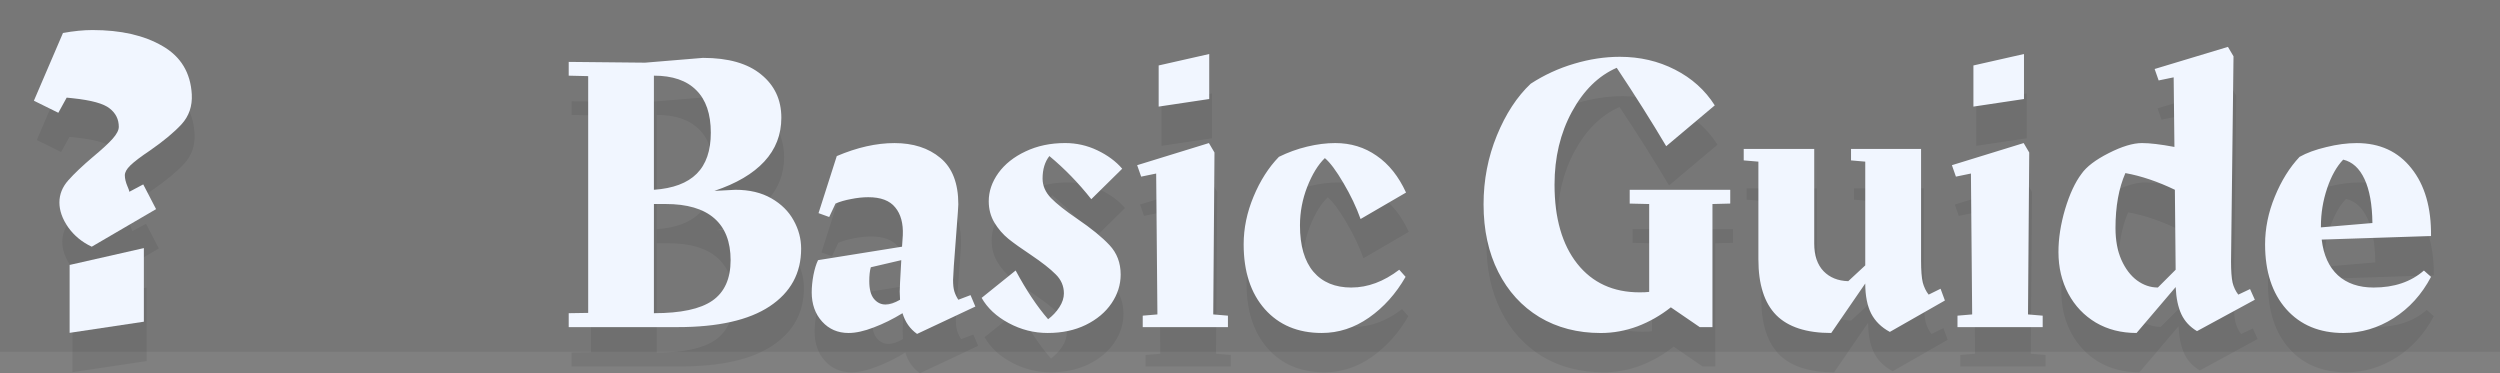<svg version="1.1" xmlns="http://www.w3.org/2000/svg" xmlns:xlink="http://www.w3.org/1999/xlink" width="164.921" height="24.621" viewBox="0,0,164.921,24.621"><rect x="0" y="0" width="164.921" height="24.621" fill="#808080" stroke="none"/><g transform="translate(-198.234,-168.398)"><g data-paper-data="{&quot;isPaintingLayer&quot;:true}" fill-rule="nonzero" stroke="none" stroke-linejoin="miter" stroke-miterlimit="10" stroke-dasharray="" stroke-dashoffset="0" style="mix-blend-mode: normal"><path d="M204.473,187.266c-0.639,-0.299 -1.156,-0.724 -1.551,-1.275c-0.388,-0.558 -0.582,-1.105 -0.582,-1.642c0,-0.537 0.197,-1.027 0.592,-1.469c0.394,-0.442 0.932,-0.952 1.612,-1.53c0.605,-0.503 1.041,-0.905 1.306,-1.204c0.272,-0.306 0.408,-0.568 0.408,-0.786c0,-0.496 -0.201,-0.901 -0.602,-1.214c-0.394,-0.32 -1.207,-0.544 -2.438,-0.673l-0.398,-0.041l-0.551,1l-1.612,-0.796l1.918,-4.468c0.707,-0.129 1.357,-0.194 1.949,-0.194c1.87,0 3.407,0.35 4.611,1.051c1.211,0.694 1.857,1.758 1.938,3.193c0.041,0.775 -0.184,1.432 -0.673,1.969c-0.49,0.53 -1.18,1.105 -2.071,1.724c-0.619,0.415 -1.054,0.745 -1.306,0.99c-0.245,0.238 -0.367,0.456 -0.367,0.653c0,0.218 0.061,0.469 0.184,0.755c0.122,0.279 0.146,0.398 0.071,0.357l0.959,-0.51l0.847,1.632zM203.014,188.47l4.897,-1.112v4.856l-4.897,0.735z" fill-opacity="0.067" fill="#000000" stroke-width="1" stroke-linecap="square"/><path d="M246.935,183.512c0.925,0 1.714,0.187 2.367,0.561c0.653,0.374 1.143,0.857 1.469,1.449c0.333,0.592 0.5,1.217 0.5,1.877c0,1.619 -0.694,2.887 -2.081,3.805c-1.381,0.911 -3.404,1.367 -6.07,1.367h-7.182v-0.918l1.285,-0.02v-15.619l-1.285,-0.031v-0.908l5.04,0.051l3.815,-0.316c1.673,0 2.952,0.364 3.836,1.092c0.891,0.721 1.336,1.673 1.336,2.857c0,1.115 -0.374,2.078 -1.122,2.887c-0.748,0.809 -1.847,1.455 -3.295,1.938zM245.313,179.747c0,-1.238 -0.32,-2.173 -0.959,-2.805c-0.633,-0.639 -1.564,-0.959 -2.795,-0.959v7.529c1.265,-0.088 2.207,-0.442 2.826,-1.061c0.619,-0.619 0.928,-1.52 0.928,-2.703zM241.559,191.653c1.775,0 3.061,-0.275 3.856,-0.826c0.803,-0.558 1.204,-1.449 1.204,-2.673c0,-1.217 -0.36,-2.139 -1.081,-2.765c-0.721,-0.626 -1.789,-0.939 -3.203,-0.939h-0.775zM262.764,191.214l-3.846,1.806c-0.469,-0.333 -0.789,-0.789 -0.959,-1.367c-0.633,0.388 -1.265,0.701 -1.898,0.939c-0.633,0.245 -1.187,0.367 -1.663,0.367c-0.707,0 -1.289,-0.252 -1.745,-0.755c-0.456,-0.503 -0.684,-1.146 -0.684,-1.928c0,-0.347 0.037,-0.724 0.112,-1.132c0.082,-0.415 0.184,-0.745 0.306,-0.99l5.54,-0.888l0.051,-0.755c0.034,-0.782 -0.133,-1.394 -0.5,-1.836c-0.36,-0.449 -0.952,-0.673 -1.775,-0.673c-0.36,0 -0.741,0.041 -1.143,0.122c-0.401,0.075 -0.741,0.173 -1.02,0.296l-0.418,0.888l-0.704,-0.255l1.204,-3.764c1.34,-0.571 2.608,-0.857 3.805,-0.857c1.238,0 2.248,0.326 3.03,0.979c0.789,0.653 1.183,1.673 1.183,3.061l-0.031,0.53l-0.265,3.52l-0.051,0.939c0,0.313 0.027,0.561 0.082,0.745c0.054,0.184 0.143,0.371 0.265,0.561l0.806,-0.306zM256.837,191.081c0.279,0 0.599,-0.105 0.959,-0.316l-0.02,-0.541l0.02,-0.582l0.082,-1.489l-2.01,0.469c-0.068,0.231 -0.102,0.537 -0.102,0.918c0,0.524 0.102,0.911 0.306,1.163c0.211,0.252 0.466,0.377 0.765,0.377zM267.199,182.777c0,0.469 0.187,0.898 0.561,1.285c0.374,0.381 0.945,0.833 1.714,1.357c0.939,0.639 1.653,1.221 2.142,1.745c0.49,0.524 0.735,1.17 0.735,1.938c0,0.673 -0.201,1.306 -0.602,1.898c-0.401,0.592 -0.969,1.068 -1.704,1.428c-0.728,0.354 -1.564,0.53 -2.51,0.53c-0.905,0 -1.762,-0.218 -2.571,-0.653c-0.809,-0.435 -1.404,-0.99 -1.785,-1.663l2.244,-1.806c0.701,1.306 1.415,2.377 2.142,3.214c0.299,-0.224 0.547,-0.49 0.745,-0.796c0.197,-0.306 0.296,-0.609 0.296,-0.908c0,-0.483 -0.18,-0.901 -0.541,-1.255c-0.354,-0.36 -0.905,-0.792 -1.653,-1.296c-0.605,-0.401 -1.092,-0.748 -1.459,-1.041c-0.367,-0.299 -0.677,-0.656 -0.928,-1.071c-0.252,-0.422 -0.377,-0.894 -0.377,-1.418c0,-0.646 0.211,-1.265 0.633,-1.857c0.428,-0.592 1.027,-1.068 1.796,-1.428c0.769,-0.367 1.639,-0.551 2.612,-0.551c0.748,0 1.455,0.16 2.122,0.479c0.673,0.32 1.221,0.724 1.642,1.214l-2.04,2.01c-0.837,-1.061 -1.758,-2.01 -2.765,-2.846c-0.299,0.381 -0.449,0.877 -0.449,1.489zM266.342,192.571h0.02zM274.856,175.309l3.336,-0.755v2.969l-3.336,0.5zM278.457,191.734l0.969,0.082v0.755h-5.621v-0.755l0.969,-0.082l-0.082,-9.294l-0.99,0.204l-0.265,-0.755l4.734,-1.459l0.367,0.622zM287.575,189.959c1.075,0 2.125,-0.391 3.152,-1.173l0.418,0.469c-0.639,1.115 -1.445,2.013 -2.418,2.693c-0.966,0.673 -2.003,1.01 -3.112,1.01c-1.571,0 -2.822,-0.524 -3.754,-1.571c-0.932,-1.054 -1.398,-2.479 -1.398,-4.275c0,-1.061 0.218,-2.112 0.653,-3.152c0.435,-1.047 0.993,-1.921 1.673,-2.622c0.592,-0.292 1.211,-0.517 1.857,-0.673c0.646,-0.156 1.265,-0.235 1.857,-0.235c1.027,0 1.938,0.279 2.734,0.837c0.803,0.551 1.449,1.36 1.938,2.428l-2.999,1.745c-0.279,-0.782 -0.656,-1.574 -1.132,-2.377c-0.469,-0.803 -0.877,-1.35 -1.224,-1.642c-0.449,0.435 -0.837,1.068 -1.163,1.898c-0.32,0.823 -0.479,1.67 -0.479,2.54c0,1.34 0.296,2.36 0.888,3.061c0.592,0.694 1.428,1.041 2.51,1.041zM312.562,183.512v0.908l-1.173,0.031v8.121h-0.837l-1.908,-1.306c-0.68,0.537 -1.415,0.956 -2.204,1.255c-0.789,0.292 -1.595,0.439 -2.418,0.439c-1.53,0 -2.88,-0.35 -4.05,-1.051c-1.163,-0.707 -2.068,-1.7 -2.714,-2.979c-0.646,-1.279 -0.969,-2.765 -0.969,-4.458c0,-1.598 0.292,-3.112 0.877,-4.54c0.585,-1.428 1.33,-2.567 2.234,-3.418c0.891,-0.578 1.843,-1.017 2.857,-1.316c1.02,-0.306 2.027,-0.459 3.02,-0.459c1.326,0 2.54,0.282 3.642,0.847c1.109,0.565 1.983,1.35 2.622,2.357l-3.203,2.693c-0.959,-1.619 -2.047,-3.343 -3.265,-5.172c-1.204,0.524 -2.19,1.493 -2.959,2.908c-0.762,1.408 -1.143,3.006 -1.143,4.795c0,2.217 0.5,3.958 1.5,5.223c1,1.258 2.37,1.887 4.111,1.887c0.279,0 0.49,-0.01 0.633,-0.031v-5.795l-1.285,-0.031v-0.908zM326.724,190.816l-3.632,2.071c-0.558,-0.299 -0.969,-0.704 -1.234,-1.214c-0.258,-0.517 -0.388,-1.177 -0.388,-1.979l-2.244,3.265c-1.639,0 -2.85,-0.394 -3.632,-1.183c-0.782,-0.796 -1.173,-2.02 -1.173,-3.673v-6.448l-0.969,-0.082v-0.755h4.652v6.244c0,0.782 0.204,1.387 0.612,1.816c0.408,0.422 0.952,0.643 1.632,0.663l1.122,-1.041v-6.845l-0.939,-0.082v-0.755h4.621v7.366c0,0.646 0.037,1.126 0.112,1.438c0.082,0.313 0.211,0.582 0.388,0.806l0.786,-0.388zM328.604,175.309l3.336,-0.755v2.969l-3.336,0.5zM332.205,191.734l0.969,0.082v0.755h-5.621v-0.755l0.969,-0.082l-0.082,-9.294l-0.99,0.204l-0.265,-0.755l4.734,-1.459l0.367,0.622zM347.169,190.765l-3.815,2.071c-0.469,-0.279 -0.813,-0.65 -1.03,-1.112c-0.218,-0.462 -0.343,-1.061 -0.377,-1.796l-2.581,3.03c-1.013,0 -1.908,-0.228 -2.683,-0.684c-0.775,-0.462 -1.381,-1.098 -1.816,-1.908c-0.435,-0.809 -0.653,-1.728 -0.653,-2.754c0,-0.891 0.146,-1.833 0.439,-2.826c0.299,-0.993 0.66,-1.768 1.081,-2.326c0.326,-0.469 0.925,-0.925 1.796,-1.367c0.871,-0.442 1.602,-0.663 2.193,-0.663c0.524,0 1.238,0.085 2.142,0.255l-0.051,-4.591l-0.99,0.204l-0.265,-0.755l4.836,-1.459l0.367,0.622l-0.163,13.528c0,0.626 0.034,1.092 0.102,1.398c0.075,0.306 0.201,0.571 0.377,0.796l0.775,-0.367zM337.977,186.042c0,0.803 0.129,1.5 0.388,2.091c0.265,0.592 0.609,1.044 1.03,1.357c0.428,0.313 0.888,0.469 1.377,0.469l1.173,-1.173l-0.051,-5.274c-1.129,-0.544 -2.217,-0.911 -3.265,-1.102c-0.435,0.993 -0.653,2.204 -0.653,3.632zM353.885,180.431c1.53,0 2.734,0.554 3.611,1.663c0.884,1.102 1.316,2.591 1.296,4.468l-7.213,0.235c0.122,1.027 0.479,1.813 1.071,2.357c0.592,0.537 1.377,0.806 2.357,0.806c1.353,0 2.459,-0.374 3.316,-1.122l0.469,0.418c-0.612,1.163 -1.435,2.071 -2.469,2.724c-1.034,0.653 -2.136,0.979 -3.305,0.979c-1.585,0 -2.843,-0.524 -3.775,-1.571c-0.932,-1.054 -1.398,-2.479 -1.398,-4.275c0,-1.061 0.214,-2.112 0.643,-3.152c0.428,-1.047 0.973,-1.921 1.632,-2.622c0.456,-0.258 1.041,-0.473 1.755,-0.643c0.714,-0.177 1.384,-0.265 2.01,-0.265zM354.926,185.705c-0.014,-1.217 -0.187,-2.183 -0.52,-2.897c-0.333,-0.714 -0.803,-1.143 -1.408,-1.285c-0.435,0.456 -0.789,1.088 -1.061,1.898c-0.272,0.809 -0.408,1.639 -0.408,2.489v0.082z" fill-opacity="0.067" fill="#000000" stroke-width="1" stroke-linecap="square"/><path d="M198.234,191.602v-23.203h164.921v23.203z" fill-opacity="0.067" fill="#000000" stroke-width="0" stroke-linecap="butt"/><path d="M204.286,184.672c-0.639,-0.299 -1.156,-0.724 -1.551,-1.275c-0.388,-0.558 -0.582,-1.105 -0.582,-1.642c0,-0.537 0.197,-1.027 0.592,-1.469c0.394,-0.442 0.932,-0.952 1.612,-1.53c0.605,-0.503 1.041,-0.905 1.306,-1.204c0.272,-0.306 0.408,-0.568 0.408,-0.786c0,-0.496 -0.201,-0.901 -0.602,-1.214c-0.394,-0.32 -1.207,-0.544 -2.438,-0.673l-0.398,-0.041l-0.551,1l-1.612,-0.796l1.918,-4.468c0.707,-0.129 1.357,-0.194 1.949,-0.194c1.87,0 3.407,0.35 4.611,1.051c1.211,0.694 1.857,1.758 1.938,3.193c0.041,0.775 -0.184,1.432 -0.673,1.969c-0.49,0.53 -1.18,1.105 -2.071,1.724c-0.619,0.415 -1.054,0.745 -1.306,0.99c-0.245,0.238 -0.367,0.456 -0.367,0.653c0,0.218 0.061,0.469 0.184,0.755c0.122,0.279 0.146,0.398 0.071,0.357l0.959,-0.51l0.847,1.632zM202.827,185.876l4.897,-1.112v4.856l-4.897,0.735z" fill="#f1f6ff" stroke-width="1" stroke-linecap="square"/><path d="M246.748,180.918c0.925,0 1.714,0.187 2.367,0.561c0.653,0.374 1.143,0.857 1.469,1.449c0.333,0.592 0.5,1.217 0.5,1.877c0,1.619 -0.694,2.887 -2.081,3.805c-1.381,0.911 -3.404,1.367 -6.07,1.367h-7.182v-0.918l1.285,-0.02v-15.619l-1.285,-0.031v-0.908l5.04,0.051l3.815,-0.316c1.673,0 2.952,0.364 3.836,1.092c0.891,0.721 1.336,1.673 1.336,2.857c0,1.115 -0.374,2.078 -1.122,2.887c-0.748,0.809 -1.847,1.455 -3.295,1.938zM245.125,177.153c0,-1.238 -0.32,-2.173 -0.959,-2.805c-0.633,-0.639 -1.564,-0.959 -2.795,-0.959v7.529c1.265,-0.088 2.207,-0.442 2.826,-1.061c0.619,-0.619 0.928,-1.52 0.928,-2.703zM241.371,189.059c1.775,0 3.061,-0.275 3.856,-0.826c0.803,-0.558 1.204,-1.449 1.204,-2.673c0,-1.217 -0.36,-2.139 -1.081,-2.765c-0.721,-0.626 -1.789,-0.939 -3.203,-0.939h-0.775zM262.577,188.62l-3.846,1.806c-0.469,-0.333 -0.789,-0.789 -0.959,-1.367c-0.633,0.388 -1.265,0.701 -1.898,0.939c-0.633,0.245 -1.187,0.367 -1.663,0.367c-0.707,0 -1.289,-0.252 -1.745,-0.755c-0.456,-0.503 -0.684,-1.146 -0.684,-1.928c0,-0.347 0.037,-0.724 0.112,-1.132c0.082,-0.415 0.184,-0.745 0.306,-0.99l5.54,-0.888l0.051,-0.755c0.034,-0.782 -0.133,-1.394 -0.5,-1.836c-0.36,-0.449 -0.952,-0.673 -1.775,-0.673c-0.36,0 -0.741,0.041 -1.143,0.122c-0.401,0.075 -0.741,0.173 -1.02,0.296l-0.418,0.888l-0.704,-0.255l1.204,-3.764c1.34,-0.571 2.608,-0.857 3.805,-0.857c1.238,0 2.248,0.326 3.03,0.979c0.789,0.653 1.183,1.673 1.183,3.061l-0.031,0.53l-0.265,3.52l-0.051,0.939c0,0.313 0.027,0.561 0.082,0.745c0.054,0.184 0.143,0.371 0.265,0.561l0.806,-0.306zM256.649,188.488c0.279,0 0.599,-0.105 0.959,-0.316l-0.02,-0.541l0.02,-0.582l0.082,-1.489l-2.01,0.469c-0.068,0.231 -0.102,0.537 -0.102,0.918c0,0.524 0.102,0.911 0.306,1.163c0.211,0.252 0.466,0.377 0.765,0.377zM267.011,180.183c0,0.469 0.187,0.898 0.561,1.285c0.374,0.381 0.945,0.833 1.714,1.357c0.939,0.639 1.653,1.221 2.142,1.745c0.49,0.524 0.735,1.17 0.735,1.938c0,0.673 -0.201,1.306 -0.602,1.898c-0.401,0.592 -0.969,1.068 -1.704,1.428c-0.728,0.354 -1.564,0.53 -2.51,0.53c-0.905,0 -1.762,-0.218 -2.571,-0.653c-0.809,-0.435 -1.404,-0.99 -1.785,-1.663l2.244,-1.806c0.701,1.306 1.415,2.377 2.142,3.214c0.299,-0.224 0.547,-0.49 0.745,-0.796c0.197,-0.306 0.296,-0.609 0.296,-0.908c0,-0.483 -0.18,-0.901 -0.541,-1.255c-0.354,-0.36 -0.905,-0.792 -1.653,-1.296c-0.605,-0.401 -1.092,-0.748 -1.459,-1.041c-0.367,-0.299 -0.677,-0.656 -0.928,-1.071c-0.252,-0.422 -0.377,-0.894 -0.377,-1.418c0,-0.646 0.211,-1.265 0.633,-1.857c0.428,-0.592 1.027,-1.068 1.796,-1.428c0.769,-0.367 1.639,-0.551 2.612,-0.551c0.748,0 1.455,0.16 2.122,0.479c0.673,0.32 1.221,0.724 1.642,1.214l-2.04,2.01c-0.837,-1.061 -1.758,-2.01 -2.765,-2.846c-0.299,0.381 -0.449,0.877 -0.449,1.489zM266.154,189.977h0.02zM274.669,172.716l3.336,-0.755v2.969l-3.336,0.5zM278.27,189.14l0.969,0.082v0.755h-5.621v-0.755l0.969,-0.082l-0.082,-9.294l-0.99,0.204l-0.265,-0.755l4.734,-1.459l0.367,0.622zM287.388,187.365c1.075,0 2.125,-0.391 3.152,-1.173l0.418,0.469c-0.639,1.115 -1.445,2.013 -2.418,2.693c-0.966,0.673 -2.003,1.01 -3.112,1.01c-1.571,0 -2.822,-0.524 -3.754,-1.571c-0.932,-1.054 -1.398,-2.479 -1.398,-4.275c0,-1.061 0.218,-2.112 0.653,-3.152c0.435,-1.047 0.993,-1.921 1.673,-2.622c0.592,-0.292 1.211,-0.517 1.857,-0.673c0.646,-0.156 1.265,-0.235 1.857,-0.235c1.027,0 1.938,0.279 2.734,0.837c0.803,0.551 1.449,1.36 1.938,2.428l-2.999,1.745c-0.279,-0.782 -0.656,-1.574 -1.132,-2.377c-0.469,-0.803 -0.877,-1.35 -1.224,-1.642c-0.449,0.435 -0.837,1.068 -1.163,1.898c-0.32,0.823 -0.479,1.67 -0.479,2.54c0,1.34 0.296,2.36 0.888,3.061c0.592,0.694 1.428,1.041 2.51,1.041zM312.375,180.918v0.908l-1.173,0.031v8.121h-0.837l-1.908,-1.306c-0.68,0.537 -1.415,0.956 -2.204,1.255c-0.789,0.292 -1.595,0.439 -2.418,0.439c-1.53,0 -2.88,-0.35 -4.05,-1.051c-1.163,-0.707 -2.068,-1.7 -2.714,-2.979c-0.646,-1.279 -0.969,-2.765 -0.969,-4.458c0,-1.598 0.292,-3.112 0.877,-4.54c0.585,-1.428 1.33,-2.567 2.234,-3.418c0.891,-0.578 1.843,-1.017 2.857,-1.316c1.02,-0.306 2.027,-0.459 3.02,-0.459c1.326,0 2.54,0.282 3.642,0.847c1.109,0.565 1.983,1.35 2.622,2.357l-3.203,2.693c-0.959,-1.619 -2.047,-3.343 -3.265,-5.172c-1.204,0.524 -2.19,1.493 -2.959,2.908c-0.762,1.408 -1.143,3.006 -1.143,4.795c0,2.217 0.5,3.958 1.5,5.223c1,1.258 2.37,1.887 4.111,1.887c0.279,0 0.49,-0.01 0.633,-0.031v-5.795l-1.285,-0.031v-0.908zM326.536,188.222l-3.632,2.071c-0.558,-0.299 -0.969,-0.704 -1.234,-1.214c-0.258,-0.517 -0.388,-1.177 -0.388,-1.979l-2.244,3.265c-1.639,0 -2.85,-0.394 -3.632,-1.183c-0.782,-0.796 -1.173,-2.02 -1.173,-3.673v-6.448l-0.969,-0.082v-0.755h4.652v6.244c0,0.782 0.204,1.387 0.612,1.816c0.408,0.422 0.952,0.643 1.632,0.663l1.122,-1.041v-6.845l-0.939,-0.082v-0.755h4.621v7.366c0,0.646 0.037,1.126 0.112,1.438c0.082,0.313 0.211,0.582 0.388,0.806l0.786,-0.388zM328.417,172.716l3.336,-0.755v2.969l-3.336,0.5zM332.018,189.14l0.969,0.082v0.755h-5.621v-0.755l0.969,-0.082l-0.082,-9.294l-0.99,0.204l-0.265,-0.755l4.734,-1.459l0.367,0.622zM346.982,188.171l-3.815,2.071c-0.469,-0.279 -0.813,-0.65 -1.03,-1.112c-0.218,-0.462 -0.343,-1.061 -0.377,-1.796l-2.581,3.03c-1.013,0 -1.908,-0.228 -2.683,-0.684c-0.775,-0.462 -1.381,-1.098 -1.816,-1.908c-0.435,-0.809 -0.653,-1.728 -0.653,-2.754c0,-0.891 0.146,-1.833 0.439,-2.826c0.299,-0.993 0.66,-1.768 1.081,-2.326c0.326,-0.469 0.925,-0.925 1.796,-1.367c0.871,-0.442 1.602,-0.663 2.193,-0.663c0.524,0 1.238,0.085 2.142,0.255l-0.051,-4.591l-0.99,0.204l-0.265,-0.755l4.836,-1.459l0.367,0.622l-0.163,13.528c0,0.626 0.034,1.092 0.102,1.398c0.075,0.306 0.201,0.571 0.377,0.796l0.775,-0.367zM337.79,183.448c0,0.803 0.129,1.5 0.388,2.091c0.265,0.592 0.609,1.044 1.03,1.357c0.428,0.313 0.888,0.469 1.377,0.469l1.173,-1.173l-0.051,-5.274c-1.129,-0.544 -2.217,-0.911 -3.265,-1.102c-0.435,0.993 -0.653,2.204 -0.653,3.632zM353.698,177.837c1.53,0 2.734,0.554 3.611,1.663c0.884,1.102 1.316,2.591 1.296,4.468l-7.213,0.235c0.122,1.027 0.479,1.813 1.071,2.357c0.592,0.537 1.377,0.806 2.357,0.806c1.353,0 2.459,-0.374 3.316,-1.122l0.469,0.418c-0.612,1.163 -1.435,2.071 -2.469,2.724c-1.034,0.653 -2.136,0.979 -3.305,0.979c-1.585,0 -2.843,-0.524 -3.775,-1.571c-0.932,-1.054 -1.398,-2.479 -1.398,-4.275c0,-1.061 0.214,-2.112 0.643,-3.152c0.428,-1.047 0.973,-1.921 1.632,-2.622c0.456,-0.258 1.041,-0.473 1.755,-0.643c0.714,-0.177 1.384,-0.265 2.01,-0.265zM354.738,183.111c-0.014,-1.217 -0.187,-2.183 -0.52,-2.897c-0.333,-0.714 -0.803,-1.143 -1.408,-1.285c-0.435,0.456 -0.789,1.088 -1.061,1.898c-0.272,0.809 -0.408,1.639 -0.408,2.489v0.082z" fill="#f1f6ff" stroke-width="1" stroke-linecap="square"/></g></g></svg>
